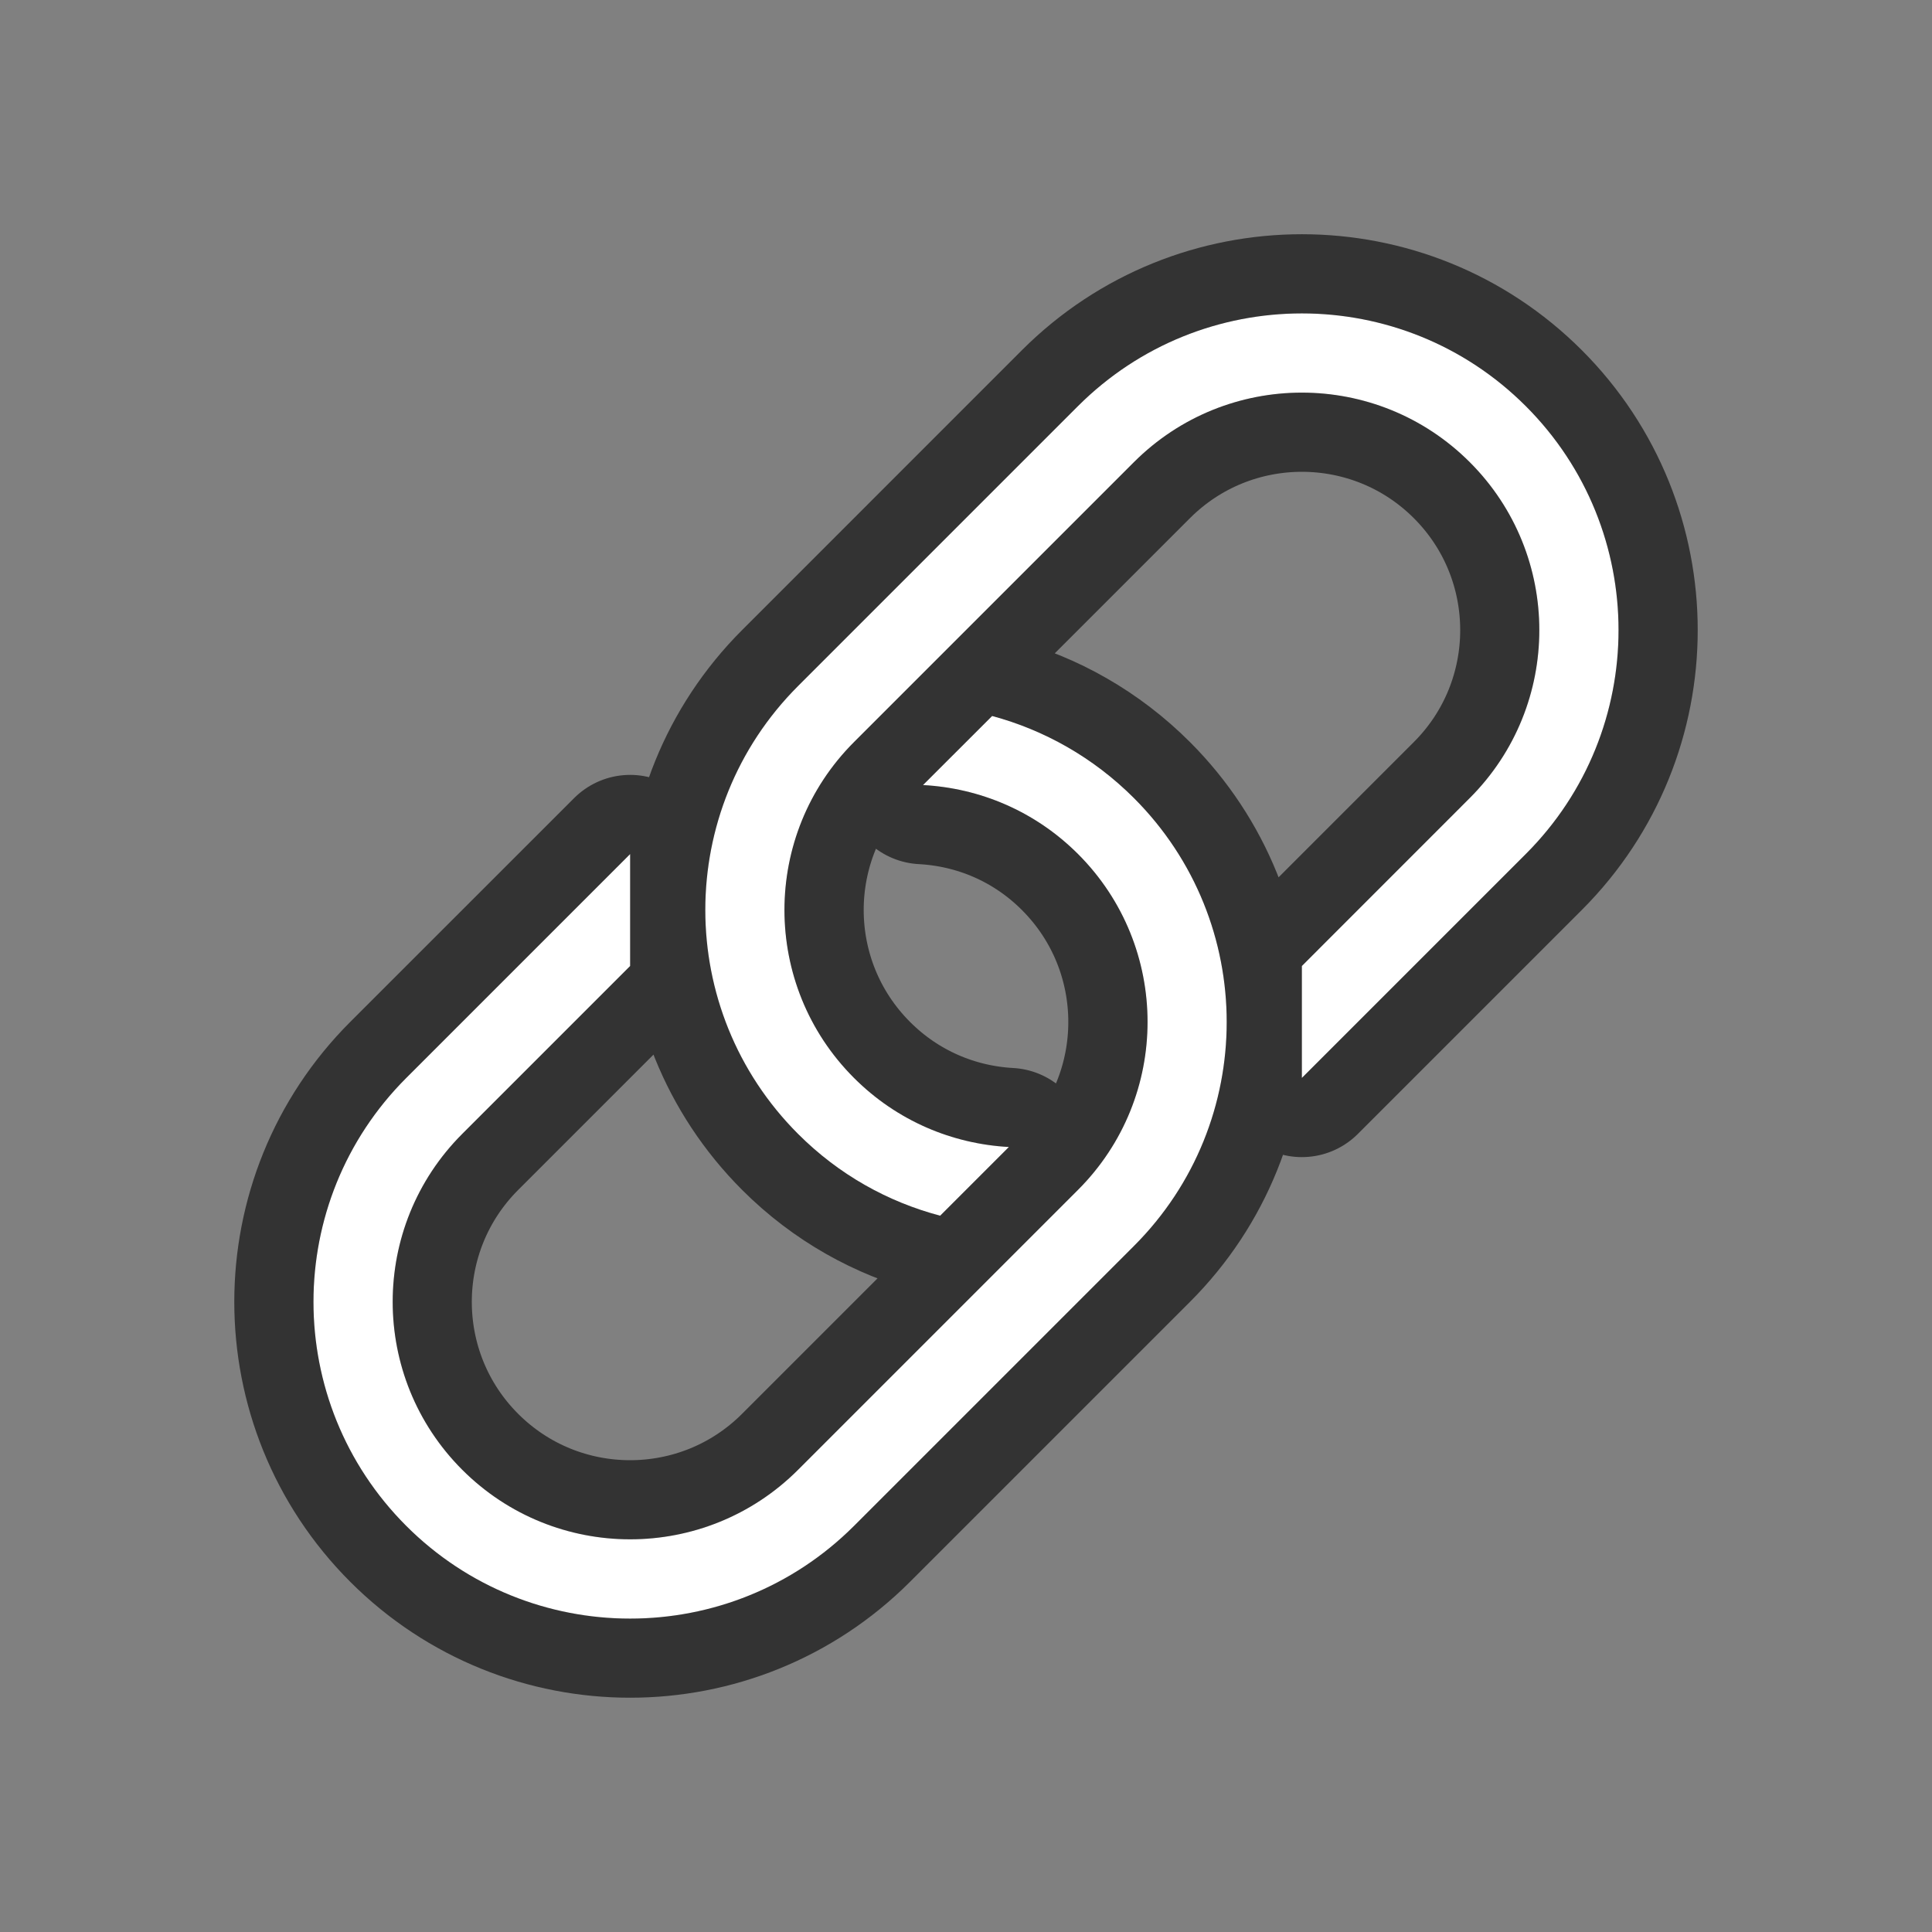 <?xml version="1.0" encoding="UTF-8" standalone="no"?>
<svg
   xmlns:dc="http://purl.org/dc/elements/1.1/"
   xmlns:cc="http://creativecommons.org/ns#"
   xmlns:rdf="http://www.w3.org/1999/02/22-rdf-syntax-ns#"
   xmlns:svg="http://www.w3.org/2000/svg"
   xmlns="http://www.w3.org/2000/svg"
   xmlns:sodipodi="http://sodipodi.sourceforge.net/DTD/sodipodi-0.dtd"
   xmlns:inkscape="http://www.inkscape.org/namespaces/inkscape"
   viewBox="0 0 32 32"
   version="1.1"
   id="svg4"
   sodipodi:docname="chainframes.svg"
   inkscape:version="0.92.4 (5da689c313, 2019-01-14)"
   inkscape:export-filename="/home/jupiter007/Libreoffice yaru theme fullcolor/build/cmd/32/chainframes.png"
   inkscape:export-xdpi="95"
   inkscape:export-ydpi="95">
  <rect x="0" y="0" width="32" height="32" fill="#808080" stroke="none"/>
  <defs
     id="defs8" />
  <sodipodi:namedview
     pagecolor="#ffffff"
     bordercolor="#666666"
     borderopacity="1"
     objecttolerance="10"
     gridtolerance="10"
     guidetolerance="10"
     inkscape:pageopacity="0"
     inkscape:pageshadow="2"
     inkscape:window-width="1920"
     inkscape:window-height="1011"
     id="namedview6"
     showgrid="true"
     inkscape:zoom="20.85965"
     inkscape:cx="14.053735"
     inkscape:cy="16.485039"
     inkscape:window-x="1920"
     inkscape:window-y="32"
     inkscape:window-maximized="1"
     inkscape:current-layer="svg4">
    <inkscape:grid
       type="xygrid"
       id="grid827" />
  </sodipodi:namedview>
  <path
     style="opacity:0.6;fill:#100000;fill-opacity:1;fill-rule:nonzero;stroke:#000000;stroke-width:2.623;stroke-linecap:round;stroke-linejoin:round;stroke-miterlimit:4;stroke-dasharray:none;stroke-opacity:1"
     d="m 6.728,17.854 c -2.048,2.048 -2.048,5.369 0,7.418 2.048,2.048 5.369,2.048 7.418,0 l 4.636,-4.636 c 2.048,-2.048 2.048,-5.369 0,-7.418 -0.675,-0.675 -1.489,-1.13 -2.349,-1.36 l -1.145,1.145 c 0.935,0.05 1.852,0.428 2.566,1.143 1.536,1.536 1.536,4.027 0,5.563 l -4.636,4.636 c -1.536,1.536 -4.027,1.536 -5.563,0 -1.536,-1.536 -1.536,-4.027 0,-5.563 L 10.437,16 v -1.854 z m 6.491,-6.491 c -2.048,2.048 -2.048,5.369 0,7.418 0.678,0.678 1.49,1.125 2.354,1.355 l 1.137,-1.137 c -0.934,-0.051 -1.851,-0.431 -2.564,-1.145 -1.536,-1.536 -1.536,-4.027 0,-5.563 l 4.636,-4.636 c 1.536,-1.536 4.027,-1.536 5.563,0 1.536,1.536 1.536,4.027 0,5.563 L 21.563,16 v 1.854 l 3.709,-3.709 c 2.048,-2.048 2.048,-5.369 0,-7.418 -2.048,-2.048 -5.369,-2.048 -7.418,0 z"
     id="path834"
     inkscape:connector-curvature="0" />
  <path
     style="opacity:1;fill:#ffffff;fill-opacity:1;fill-rule:nonzero;stroke:none;stroke-width:2.623;stroke-linecap:round;stroke-linejoin:round;stroke-miterlimit:4;stroke-dasharray:none;stroke-opacity:1"
     d="m 15.288,13.003 c 0.935,0.05 1.852,0.428 2.567,1.142 1.536,1.536 1.536,4.027 0,5.563 l -4.636,4.636 c -1.536,1.536 -4.027,1.536 -5.563,0 -1.536,-1.536 -1.536,-4.027 0,-5.563 L 10.437,16 v -1.854 l -3.709,3.709 c -2.048,2.048 -2.048,5.369 0,7.418 2.048,2.048 5.369,2.048 7.418,0 l 4.636,-4.636 c 2.048,-2.048 2.048,-5.369 0,-7.418 -0.675,-0.675 -1.49,-1.129 -2.349,-1.36 z"
     id="circle829"
     inkscape:connector-curvature="0"
     sodipodi:nodetypes="csssssccssssscc" />
  <path
     inkscape:connector-curvature="0"
     id="path832"
     d="m 21.563,17.854 3.709,-3.709 c 2.048,-2.048 2.048,-5.369 0,-7.418 -2.048,-2.048 -5.369,-2.048 -7.418,0 l -4.636,4.636 c -2.048,2.048 -2.048,5.369 0,7.418 0.678,0.678 1.489,1.126 2.354,1.355 l 1.138,-1.138 c -0.934,-0.051 -1.851,-0.43 -2.565,-1.144 -1.536,-1.536 -1.536,-4.027 0,-5.563 l 4.636,-4.636 c 1.536,-1.536 4.027,-1.536 5.563,0 1.536,1.536 1.536,4.027 0,5.563 L 21.563,16 Z"
     style="opacity:1;fill:#ffffff;fill-opacity:1;fill-rule:nonzero;stroke:none;stroke-width:2.623;stroke-linecap:round;stroke-linejoin:round;stroke-miterlimit:4;stroke-dasharray:none;stroke-opacity:1"
     sodipodi:nodetypes="csssssccssssscc" />
</svg>
